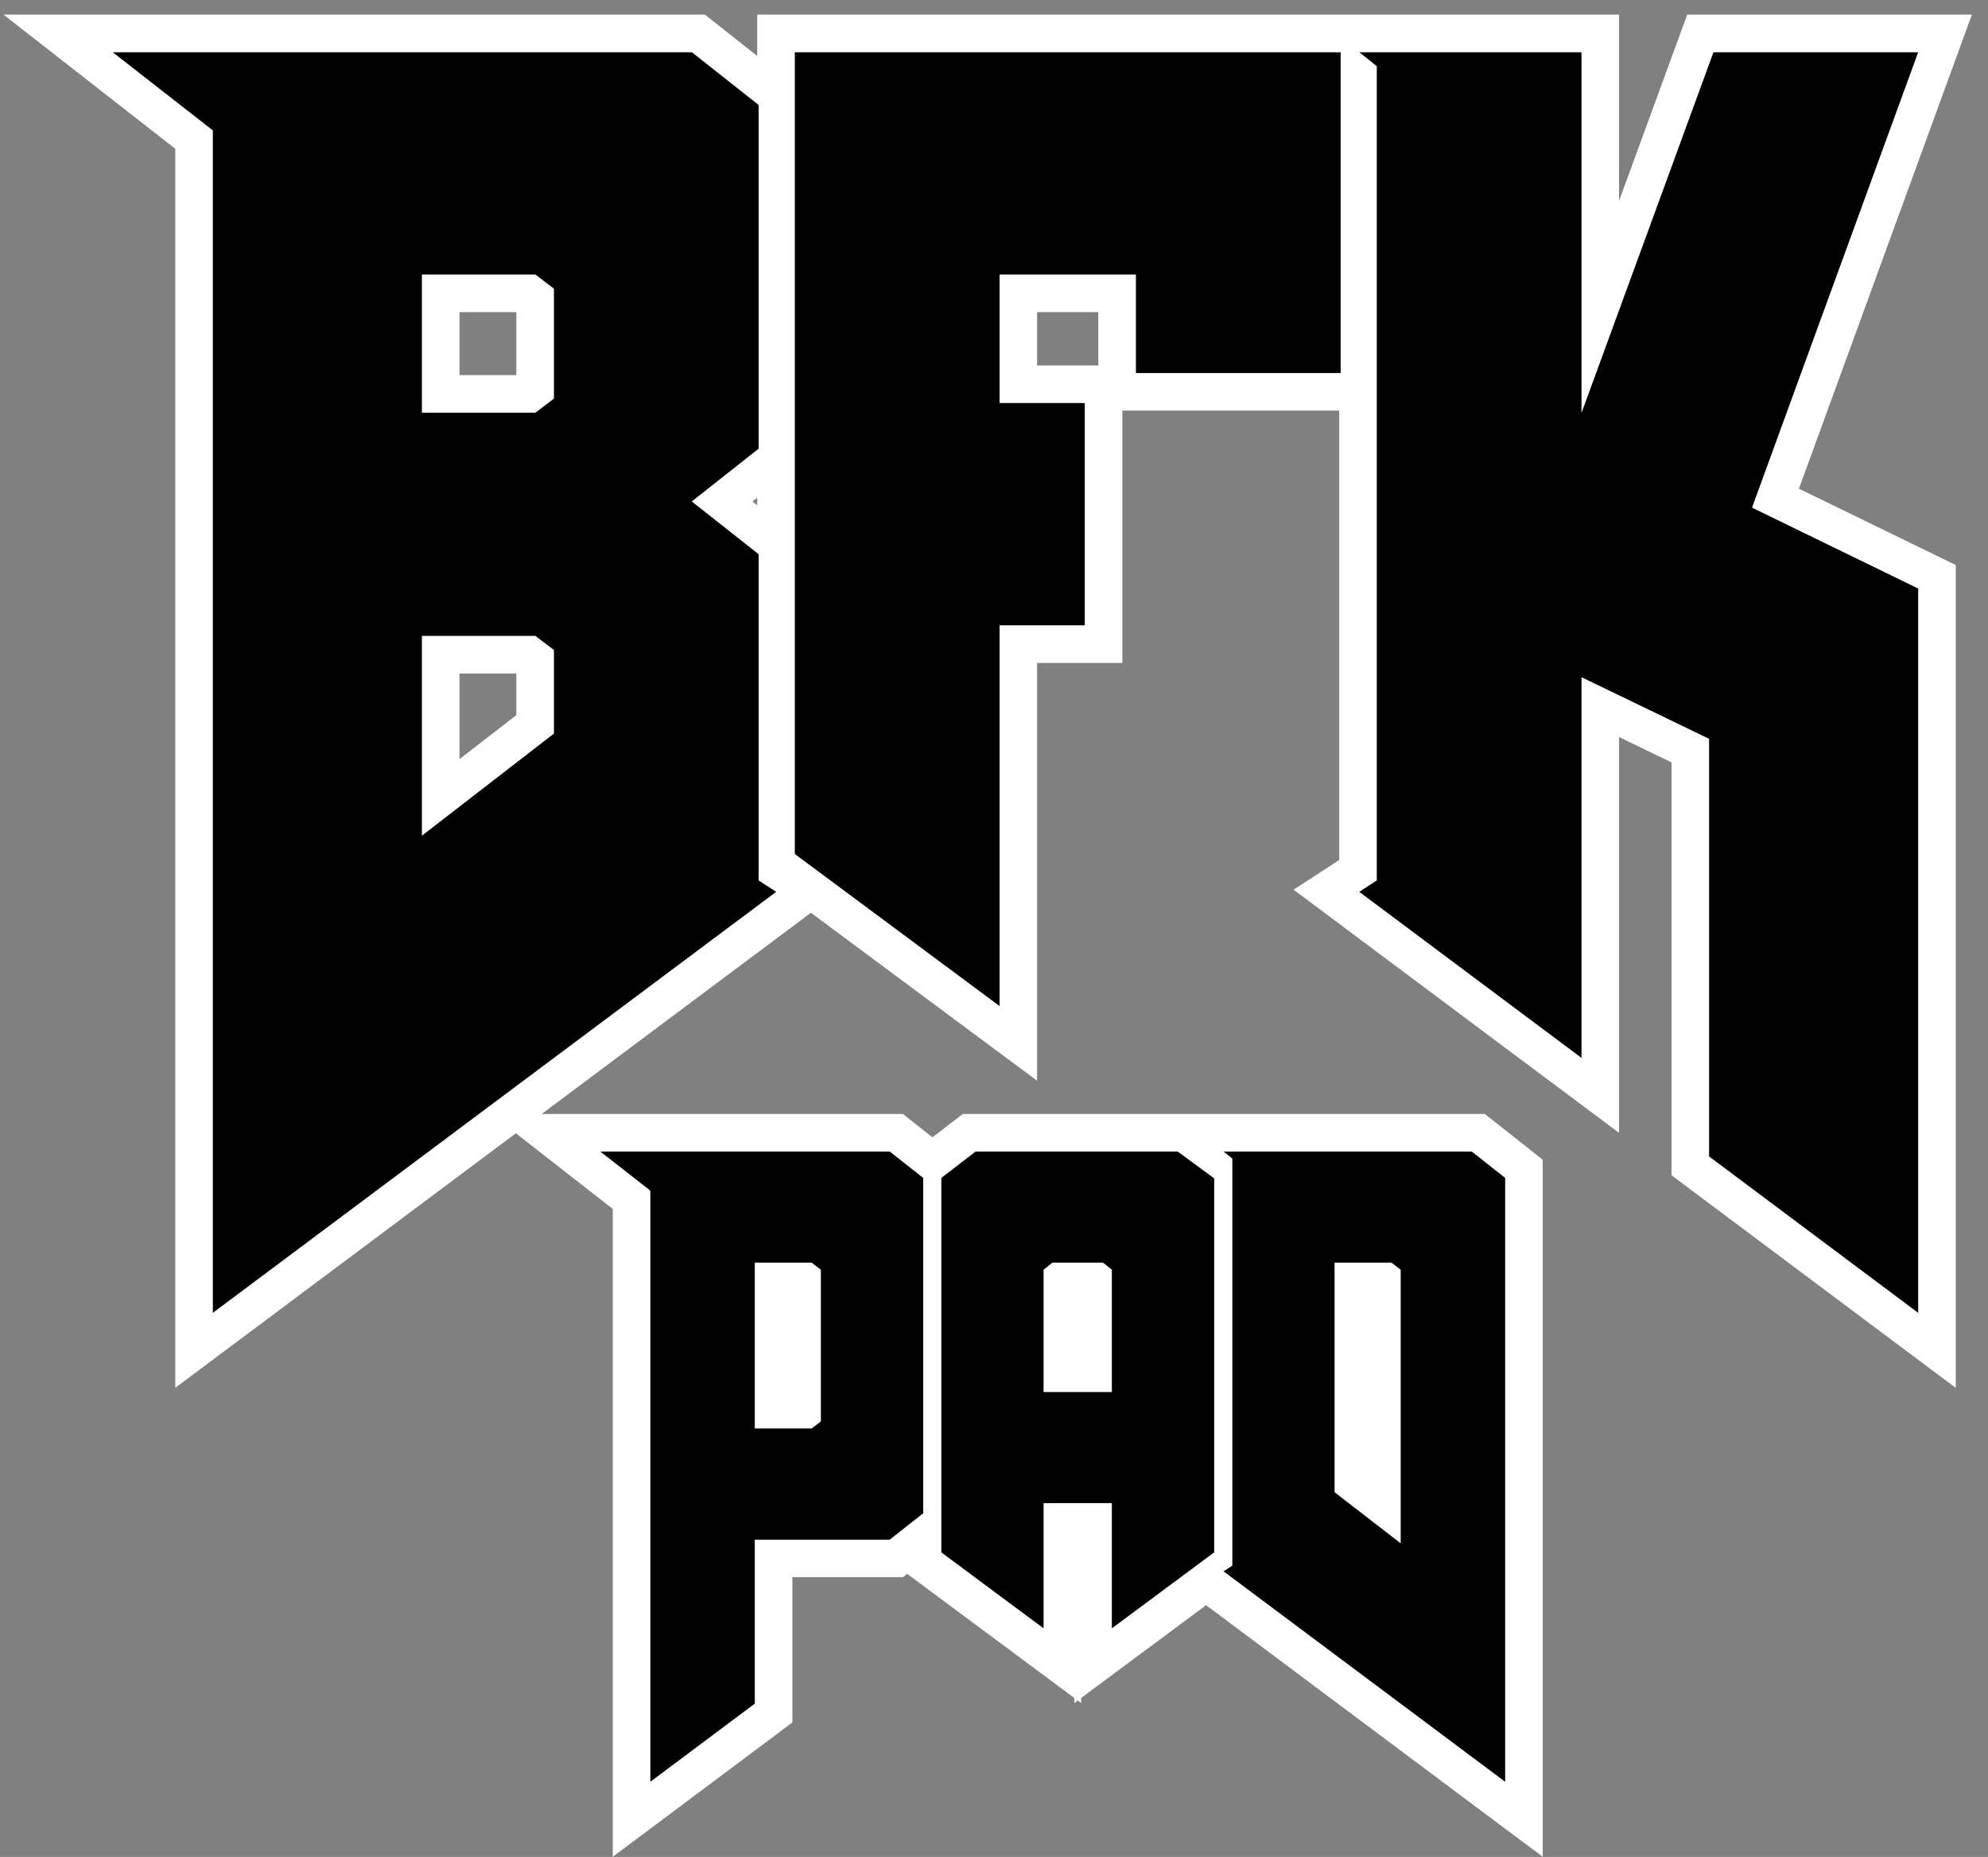<svg width="106" height="99" viewBox="0 0 106 99" fill="none" xmlns="http://www.w3.org/2000/svg">
<rect x="0" y="0" width="106" height="99" fill="#808080" stroke="none"/>
<path d="M29.531 15.391L28.547 14.641H22.5V22H28.547L29.531 21.25V15.391ZM40.453 46.938L41.391 47.547L11.344 70V6.953L6 2.781H36.891L40.453 5.594V23.922L36.891 26.734L40.453 29.547V46.938ZM29.531 39.109V34.656L28.547 33.906H22.5V44.547L29.531 39.109Z" fill="black"/>
<path d="M53.297 53.641L42.375 45.531V2.781H71.484V19.891H60.562V14.641H53.297V21.484H57.844V33.344H53.297V53.641Z" fill="black"/>
<path d="M84.328 36.109V56.406L72.469 47.547L73.406 46.938V3.531L72.469 2.781H84.328V22L91.359 2.781H102.281L93.422 27.062L102.281 31.375V70L91.125 61.656V39.391L84.328 36.109Z" fill="black"/>
<path fill-rule="evenodd" clip-rule="evenodd" d="M40.453 29.547V46.938L41.391 47.547L11.344 70V6.953L6 2.781H36.891L40.453 5.594V23.922L36.891 26.734L40.453 29.547ZM42.375 45.531L53.297 53.641V33.344H57.844V21.484H53.297V14.641H60.562V19.891H71.484V2.781H42.375V45.531ZM40.375 26.532V26.937L40.118 26.734L40.375 26.532ZM40.375 2.984V0.781H86.328V10.712L89.961 0.781H105.14L95.919 26.054L104.281 30.124V73.993L89.125 62.658V40.646L86.328 39.296V60.397L68.974 47.433L71.406 45.852V21.891H59.844V35.344H55.297V57.617L43.238 48.663L9.344 73.991V7.929L0.188 0.781H37.585L40.375 2.984ZM58.562 19.484V16.641H55.297V19.484H58.562ZM73.406 46.938L72.469 47.547L84.328 56.406V36.109L91.125 39.391V61.656L102.281 70V31.375L93.422 27.062L102.281 2.781H91.359L84.328 22V2.781H72.469L73.406 3.531V46.938ZM27.531 16.641H24.5V20H27.531V16.641ZM28.547 22H22.5V14.641H28.547L29.531 15.391V21.25L28.547 22ZM28.547 33.906L29.531 34.656V39.109L22.5 44.547V33.906H28.547ZM27.531 35.906H24.5V40.472L27.531 38.128V35.906Z" fill="white"/>
<path d="M40.25 67.32V76.156H43.273L43.766 75.781V67.695L43.273 67.32H40.25ZM40.25 82.086V90.828L34.672 95V63.477L32 61.391H47.445L49.227 62.797V80.68L47.445 82.086H40.25Z" fill="black"/>
<path d="M56.117 67.32L55.648 67.695V74.211H59.281V67.695L58.812 67.32H56.117ZM55.648 80.141V86.82L50.188 82.766V62.797L52.016 61.391H62.797L64.742 62.82V82.766L59.281 86.82V80.141H55.648Z" fill="black"/>
<path d="M71.164 79.555L74.68 82.273V67.695L74.188 67.32H71.164V79.555ZM80.258 95L65.234 83.773L65.703 83.469V61.766L65.234 61.391H78.477L80.258 62.797V95Z" fill="black"/>
<path fill-rule="evenodd" clip-rule="evenodd" d="M47.445 82.086H40.25V90.828L34.672 95V63.477L32 61.391H47.445L49.227 62.797V80.68L47.445 82.086ZM48.368 83.906L48.14 84.086H42.25V91.83L32.672 98.993V64.453L26.188 59.391H48.14L49.717 60.636L51.335 59.391H79.171L82.258 61.828V98.991L64.309 85.579L57.648 90.524V90.796L57.465 90.66L57.281 90.796V90.524L48.368 83.906ZM55.648 80.141H59.281V86.82L64.742 82.766V62.82L62.797 61.391H52.016L50.188 62.797V82.766L55.648 86.82V80.141ZM65.703 83.469L65.234 83.773L80.258 95V62.797L78.477 61.391H65.234L65.703 61.766V83.469ZM40.25 76.156V67.32H43.273L43.766 67.695V75.781L43.273 76.156H40.25ZM59.281 67.695V74.211H55.648V67.695L56.117 67.32H58.812L59.281 67.695ZM74.68 82.273V67.695L74.188 67.32H71.164V79.555L74.68 82.273Z" fill="white"/>
</svg>
